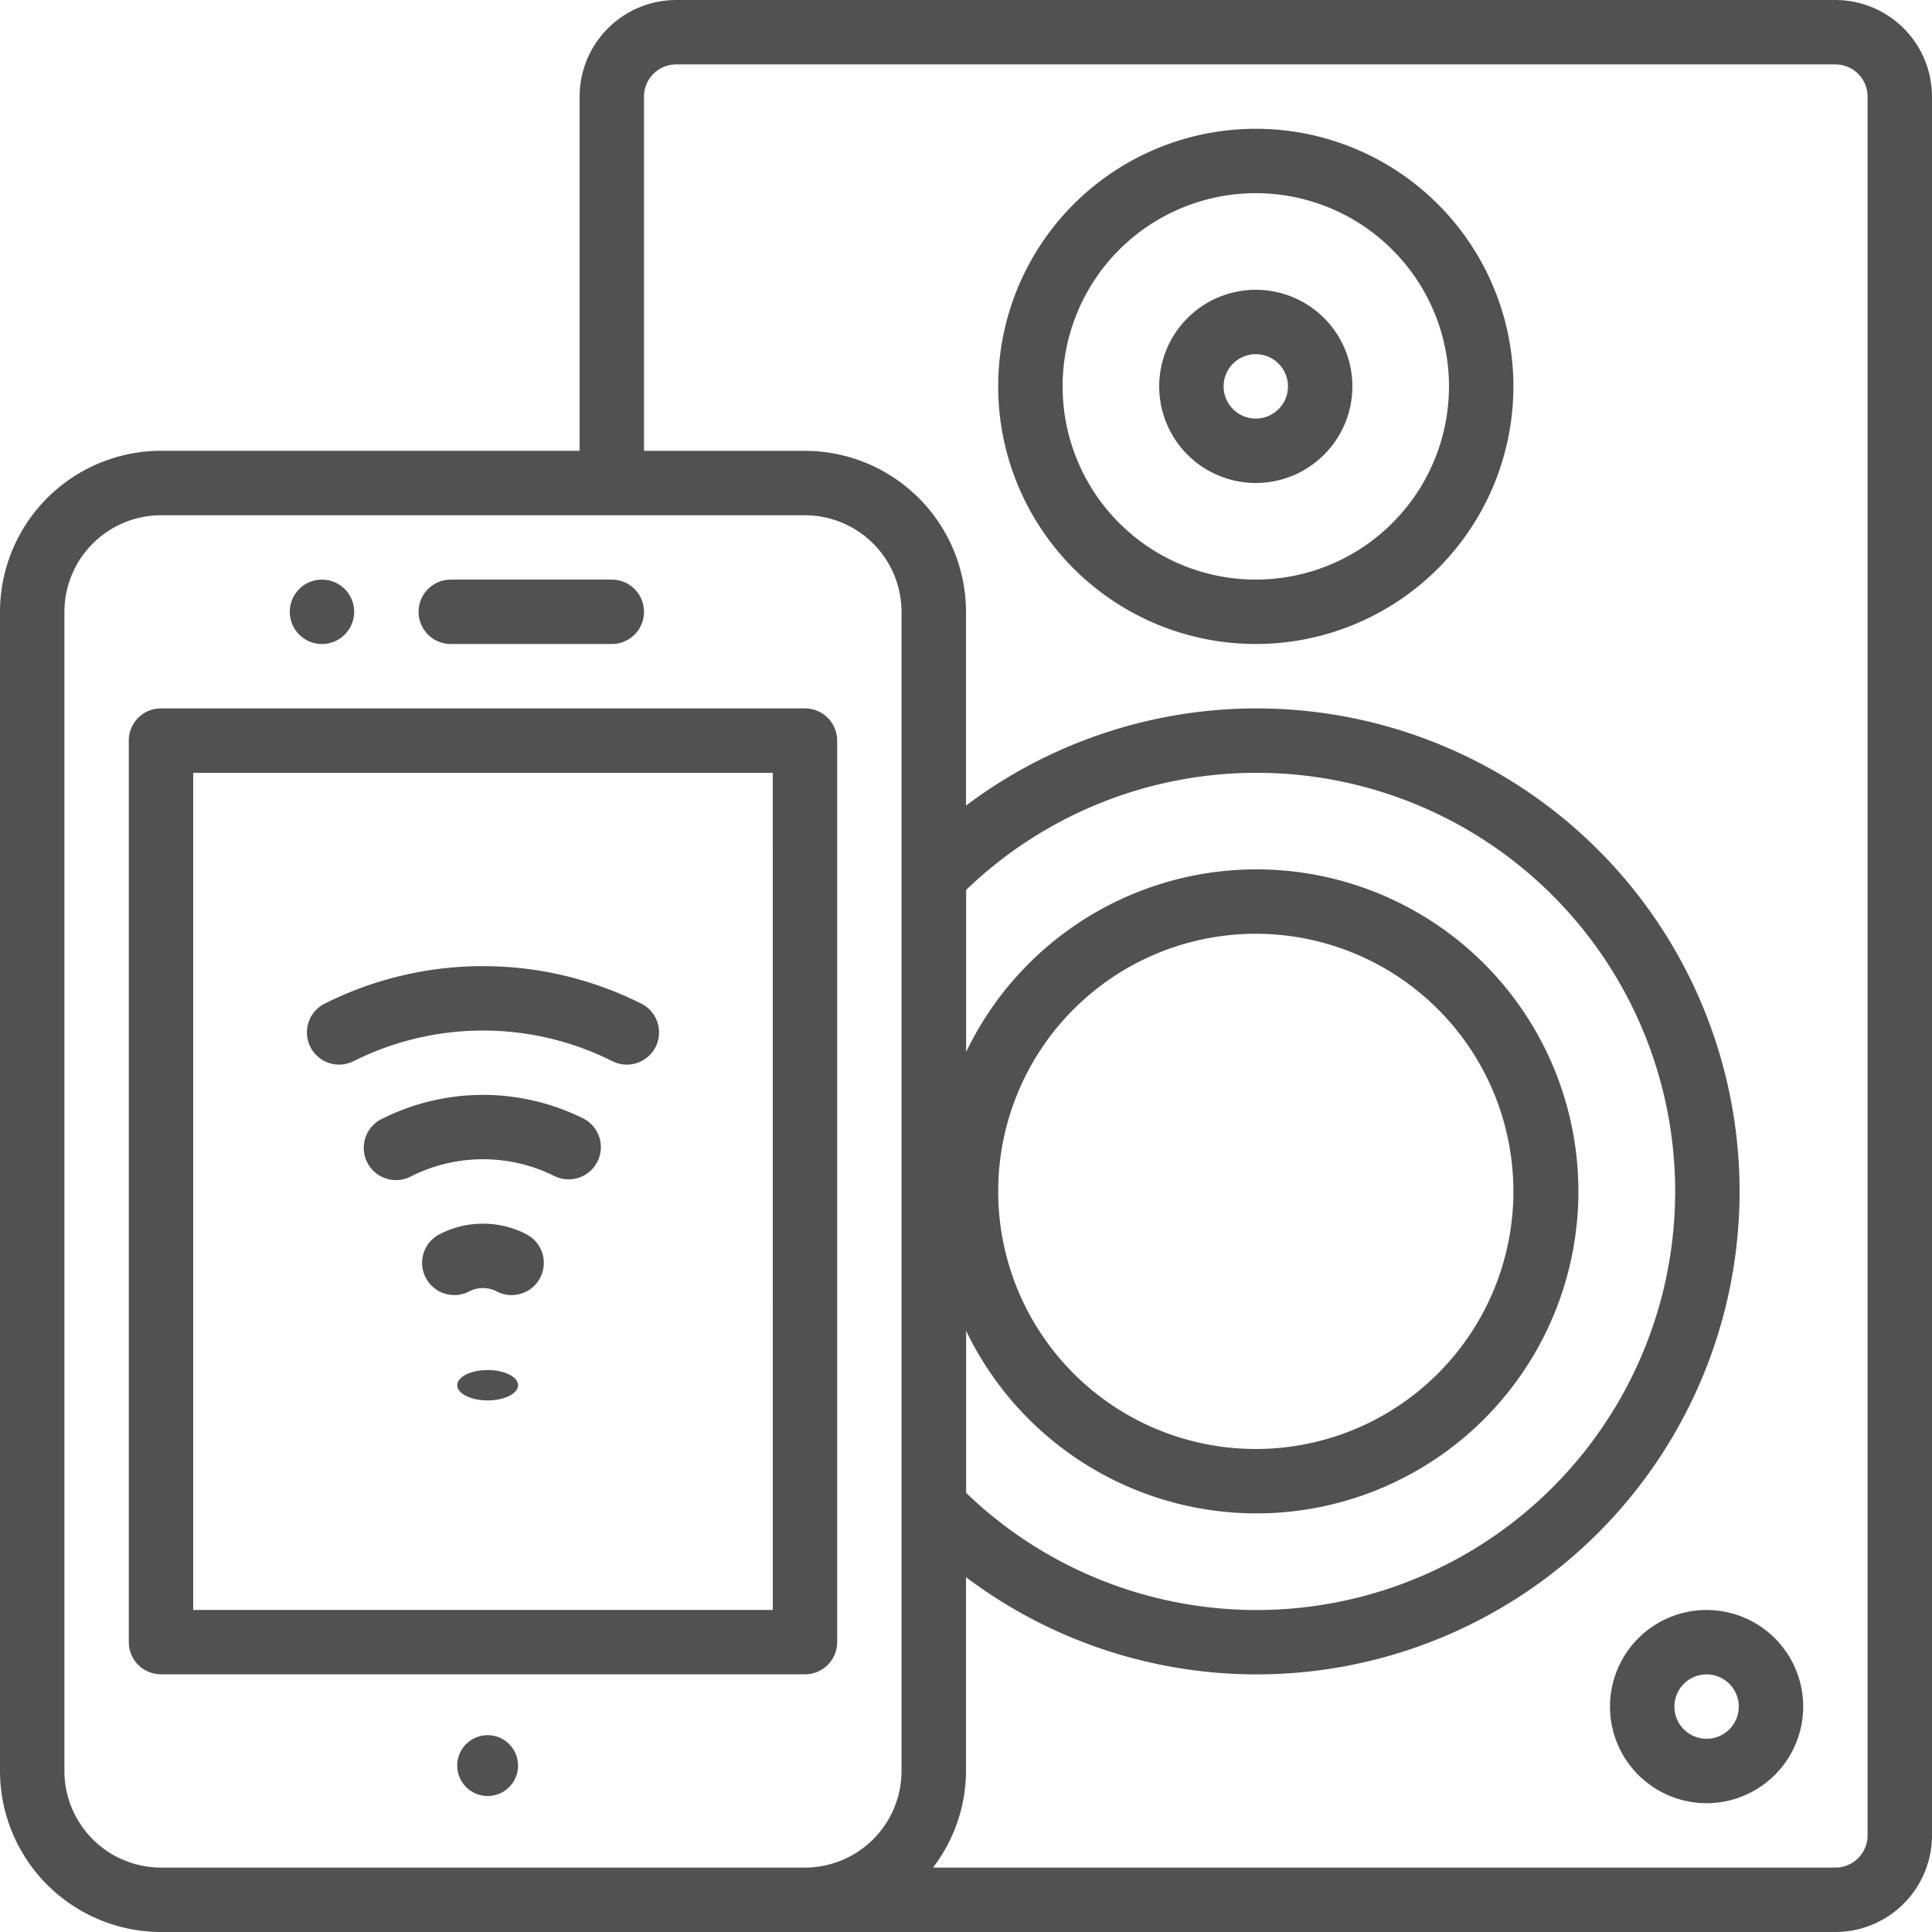 <svg id="speakers" xmlns="http://www.w3.org/2000/svg" width="59.362" height="59.362" viewBox="0 0 59.362 59.362">
  <path id="Path_36864" data-name="Path 36864" d="M72.394,16H36.777a2.971,2.971,0,0,0-2.968,2.968V29.851H20.947A4.953,4.953,0,0,0,16,34.8V70.415a4.953,4.953,0,0,0,4.947,4.947H72.394a2.971,2.971,0,0,0,2.968-2.968V18.968A2.971,2.971,0,0,0,72.394,16ZM43.7,42.915v27.5a2.971,2.971,0,0,1-2.968,2.968H20.947a2.971,2.971,0,0,1-2.968-2.968V34.8a2.971,2.971,0,0,1,2.968-2.968H40.734A2.971,2.971,0,0,1,43.7,34.8ZM73.383,72.394a.99.99,0,0,1-.989.989H44.667a4.9,4.9,0,0,0,1.014-2.968V64.46a14.84,14.84,0,1,0,0-23.707V34.8a4.953,4.953,0,0,0-4.947-4.947H35.787V18.968a.99.99,0,0,1,.989-.989H72.394a.99.99,0,0,1,.989.989ZM54.585,62.5a9.894,9.894,0,1,0-8.9-14.178V43.344a12.862,12.862,0,1,1,0,18.526V56.89A9.9,9.9,0,0,0,54.585,62.5ZM46.67,52.606a7.915,7.915,0,1,1,7.915,7.915A7.915,7.915,0,0,1,46.67,52.606Z" transform="translate(-16 -16)" fill="#515151"/>
  <path id="Path_36865" data-name="Path 36865" d="M68.777,192H48.989a.989.989,0,0,0-.989.989v27.7a.989.989,0,0,0,.989.989H68.777a.989.989,0,0,0,.989-.989v-27.7A.989.989,0,0,0,68.777,192Zm-.989,27.7H49.979V193.979H67.787Z" transform="translate(-44.043 -170.234)" fill="#515151"/>
  <circle id="Ellipse_1135" data-name="Ellipse 1135" cx="0.935" cy="0.935" r="0.935" transform="translate(14.048 53.314)" fill="#515151"/>
  <path id="Path_36866" data-name="Path 36866" d="M89.689,161.689a.989.989,0,1,0-1.4,0A.989.989,0,0,0,89.689,161.689Z" transform="translate(-79.096 -142.192)" fill="#515151"/>
  <path id="Path_36867" data-name="Path 36867" d="M120.989,161.979h4.947a.989.989,0,0,0,0-1.979h-4.947a.989.989,0,1,0,0,1.979Z" transform="translate(-107.138 -142.191)" fill="#515151"/>
  <path id="Path_36868" data-name="Path 36868" d="M271.915,48a7.915,7.915,0,1,0,7.915,7.915A7.915,7.915,0,0,0,271.915,48Zm0,13.851a5.936,5.936,0,1,1,5.936-5.936A5.936,5.936,0,0,1,271.915,61.851Z" transform="translate(-233.33 -44.043)" fill="#515151"/>
  <path id="Path_36869" data-name="Path 36869" d="M418.968,416a2.968,2.968,0,1,0,2.968,2.968A2.968,2.968,0,0,0,418.968,416Zm0,3.957a.989.989,0,1,1,.989-.989A.989.989,0,0,1,418.968,419.957Z" transform="translate(-366.532 -366.532)" fill="#515151"/>
  <path id="Path_36870" data-name="Path 36870" d="M306.968,88a2.968,2.968,0,1,0,2.968,2.968A2.968,2.968,0,0,0,306.968,88Zm0,3.957a.989.989,0,1,1,.989-.989A.989.989,0,0,1,306.968,91.957Z" transform="translate(-268.383 -79.096)" fill="#515151"/>
  <path id="Path_36871" data-name="Path 36871" d="M113.285,288.759a6.913,6.913,0,0,0-6.191,0,.99.99,0,1,0,.886,1.77,4.916,4.916,0,0,1,4.419,0,.99.99,0,0,0,.886-1.77Z" transform="translate(-95.348 -254.386)" fill="#515151"/>
  <path id="Path_36872" data-name="Path 36872" d="M93.685,258.96a8.867,8.867,0,0,1,7.954,0,.989.989,0,1,0,.887-1.769,10.844,10.844,0,0,0-9.728,0,.989.989,0,1,0,.887,1.769Z" transform="translate(-82.822 -226.354)" fill="#515151"/>
  <ellipse id="Ellipse_1136" data-name="Ellipse 1136" cx="0.935" cy="0.467" rx="0.935" ry="0.467" transform="translate(14.048 42.095)" fill="#515151"/>
  <path id="Path_36873" data-name="Path 36873" d="M124.067,320.335a2.906,2.906,0,0,0-2.65,0,.989.989,0,1,0,.887,1.769.924.924,0,0,1,.875,0,.989.989,0,1,0,.887-1.768Z" transform="translate(-107.902 -282.417)" fill="#515151"/>
</svg>
